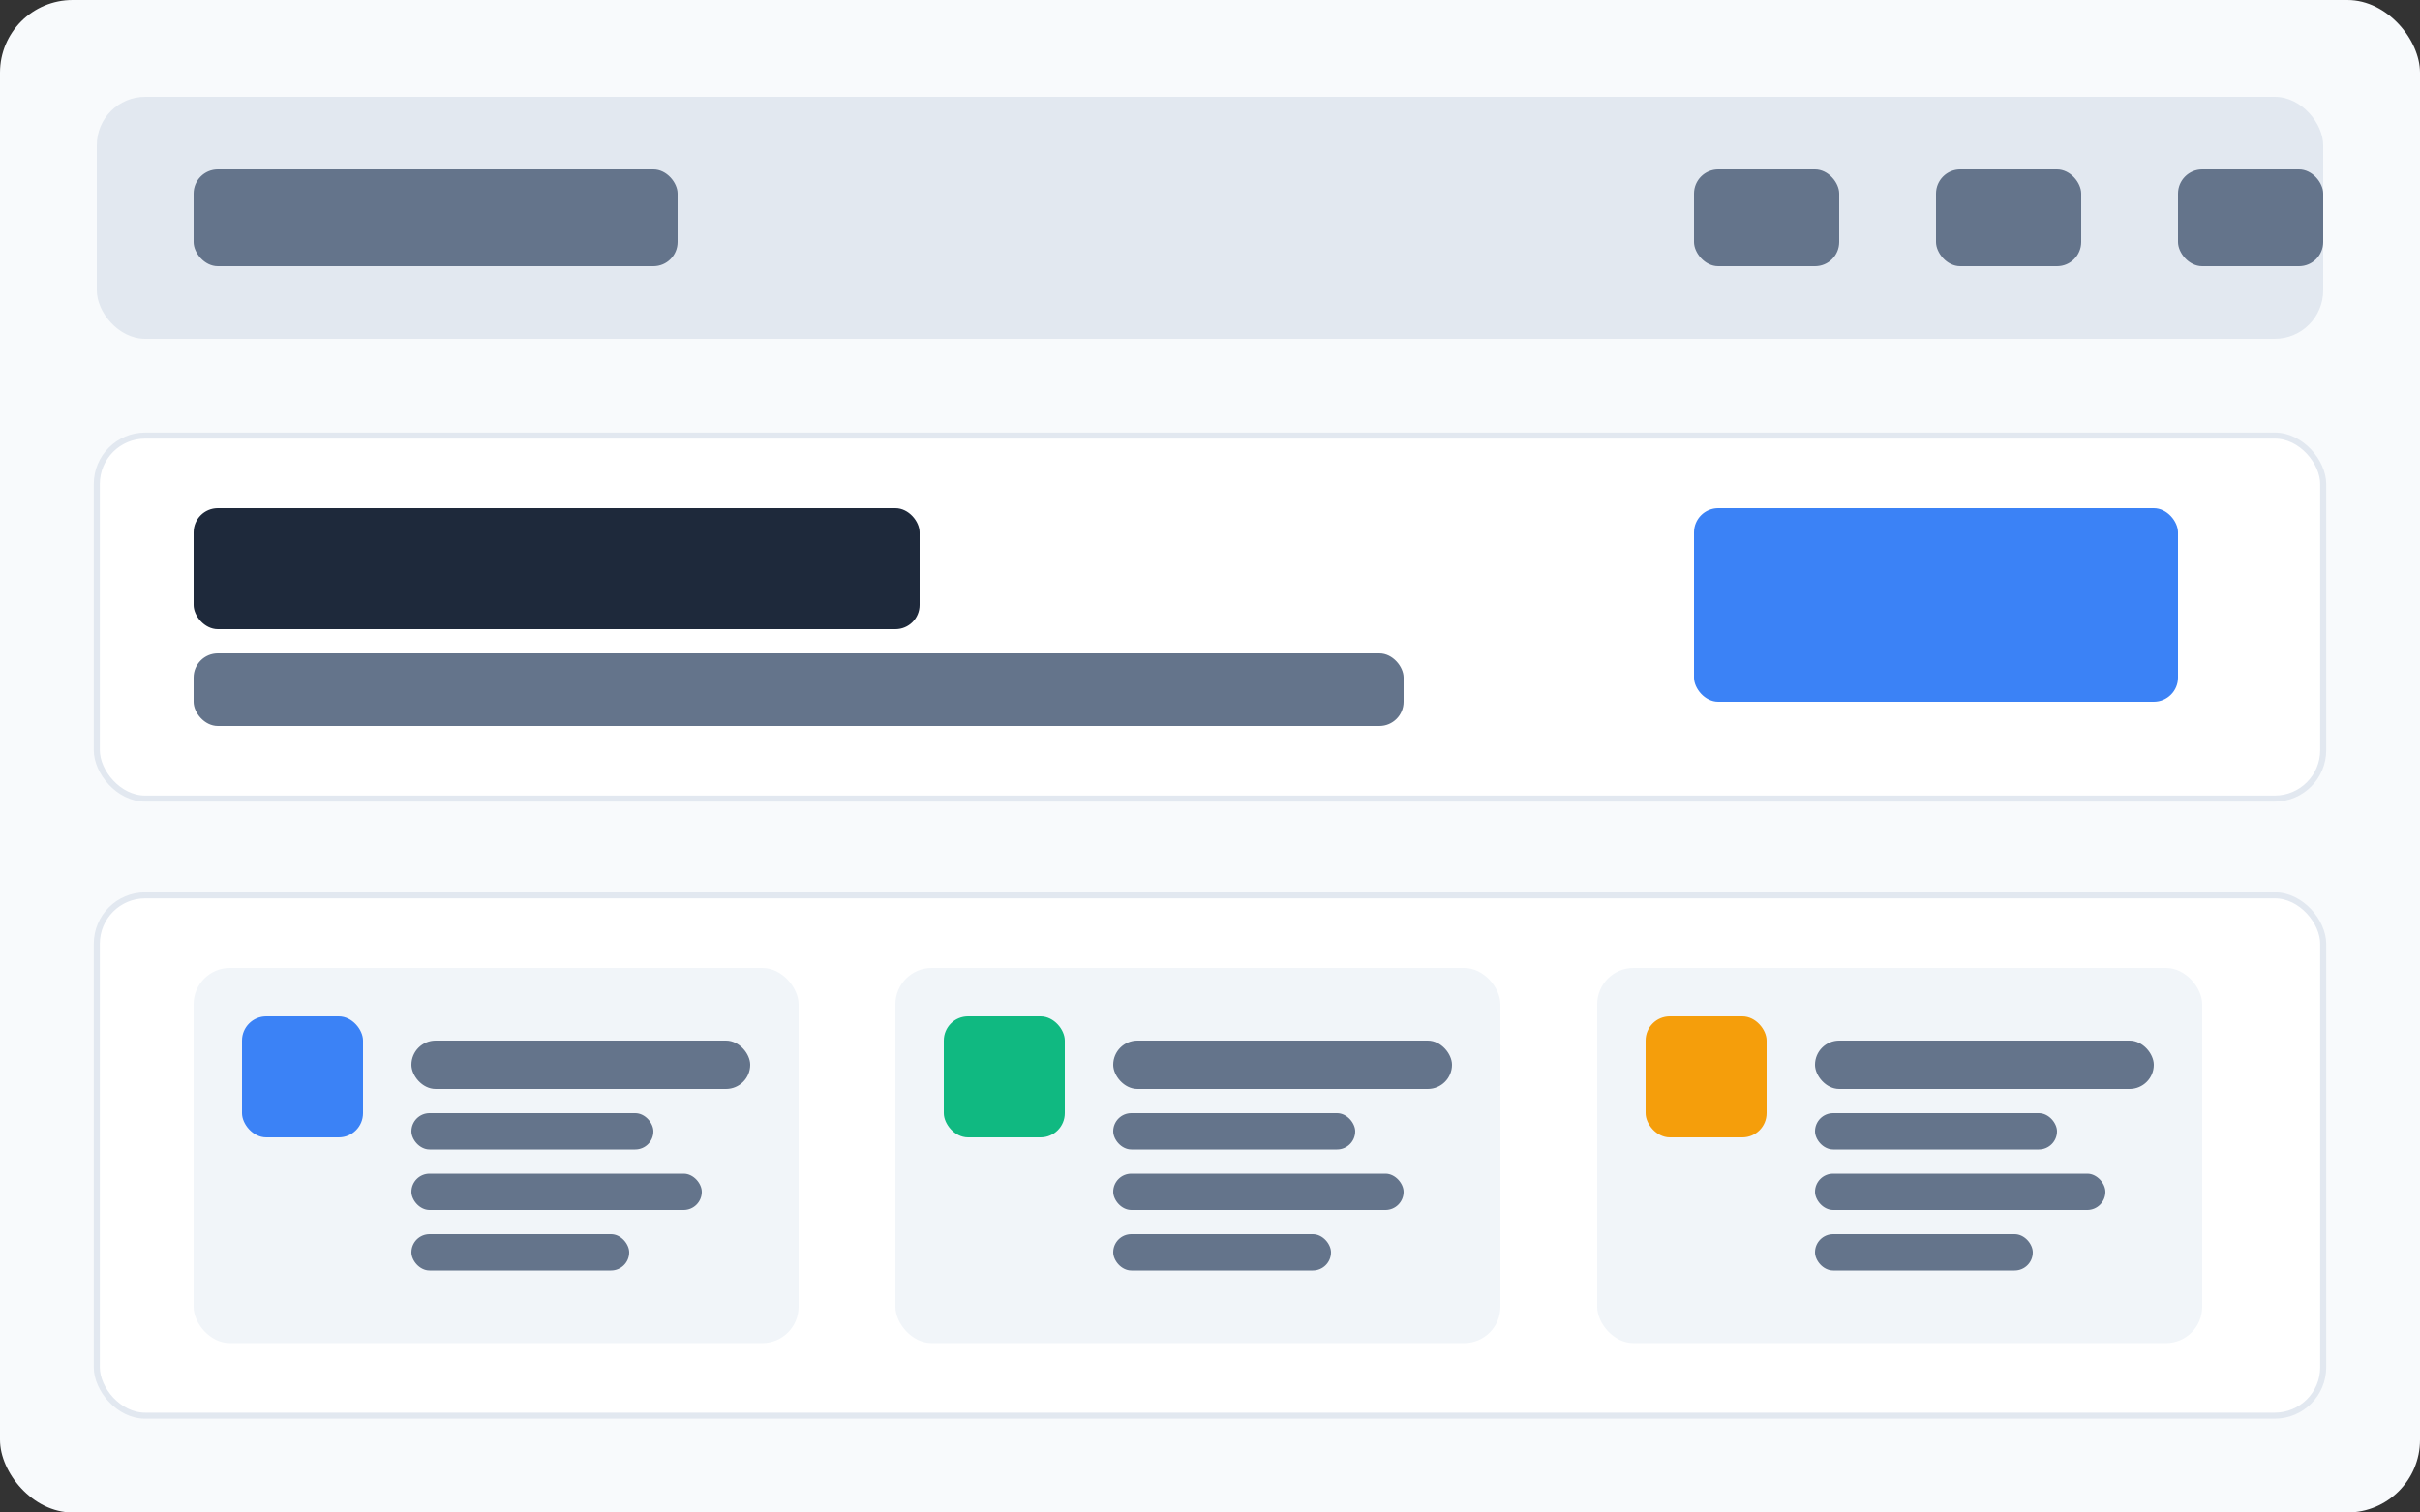 <svg width="400" height="250" viewBox="0 0 400 250" fill="none" xmlns="http://www.w3.org/2000/svg">
  <rect x="0" y="0" width="400" height="250" fill="#333333" stroke="none"/>
  <!-- Background -->
  <rect width="400" height="250" fill="#f8fafc" rx="12"/>
  
  <!-- Header -->
  <rect x="16" y="16" width="368" height="40" fill="#e2e8f0" rx="8"/>
  <rect x="32" y="28" width="80" height="16" fill="#64748b" rx="4"/>
  <rect x="280" y="28" width="24" height="16" fill="#64748b" rx="4"/>
  <rect x="320" y="28" width="24" height="16" fill="#64748b" rx="4"/>
  <rect x="360" y="28" width="24" height="16" fill="#64748b" rx="4"/>
  
  <!-- Hero Section -->
  <rect x="16" y="72" width="368" height="60" fill="#ffffff" rx="8" stroke="#e2e8f0" stroke-width="1"/>
  <rect x="32" y="84" width="120" height="20" fill="#1e293b" rx="4"/>
  <rect x="32" y="108" width="200" height="12" fill="#64748b" rx="4"/>
  <rect x="280" y="84" width="80" height="32" fill="#3b82f6" rx="4"/>
  
  <!-- Skills Section -->
  <rect x="16" y="148" width="368" height="86" fill="#ffffff" rx="8" stroke="#e2e8f0" stroke-width="1"/>
  
  <!-- Skill Cards -->
  <rect x="32" y="160" width="100" height="62" fill="#f1f5f9" rx="6"/>
  <rect x="40" y="168" width="20" height="20" fill="#3b82f6" rx="4"/>
  <rect x="68" y="172" width="56" height="8" fill="#64748b" rx="4"/>
  <rect x="68" y="184" width="40" height="6" fill="#64748b" rx="3"/>
  <rect x="68" y="194" width="48" height="6" fill="#64748b" rx="3"/>
  <rect x="68" y="204" width="36" height="6" fill="#64748b" rx="3"/>
  
  <rect x="148" y="160" width="100" height="62" fill="#f1f5f9" rx="6"/>
  <rect x="156" y="168" width="20" height="20" fill="#10b981" rx="4"/>
  <rect x="184" y="172" width="56" height="8" fill="#64748b" rx="4"/>
  <rect x="184" y="184" width="40" height="6" fill="#64748b" rx="3"/>
  <rect x="184" y="194" width="48" height="6" fill="#64748b" rx="3"/>
  <rect x="184" y="204" width="36" height="6" fill="#64748b" rx="3"/>
  
  <rect x="264" y="160" width="100" height="62" fill="#f1f5f9" rx="6"/>
  <rect x="272" y="168" width="20" height="20" fill="#f59e0b" rx="4"/>
  <rect x="300" y="172" width="56" height="8" fill="#64748b" rx="4"/>
  <rect x="300" y="184" width="40" height="6" fill="#64748b" rx="3"/>
  <rect x="300" y="194" width="48" height="6" fill="#64748b" rx="3"/>
  <rect x="300" y="204" width="36" height="6" fill="#64748b" rx="3"/>
</svg> 